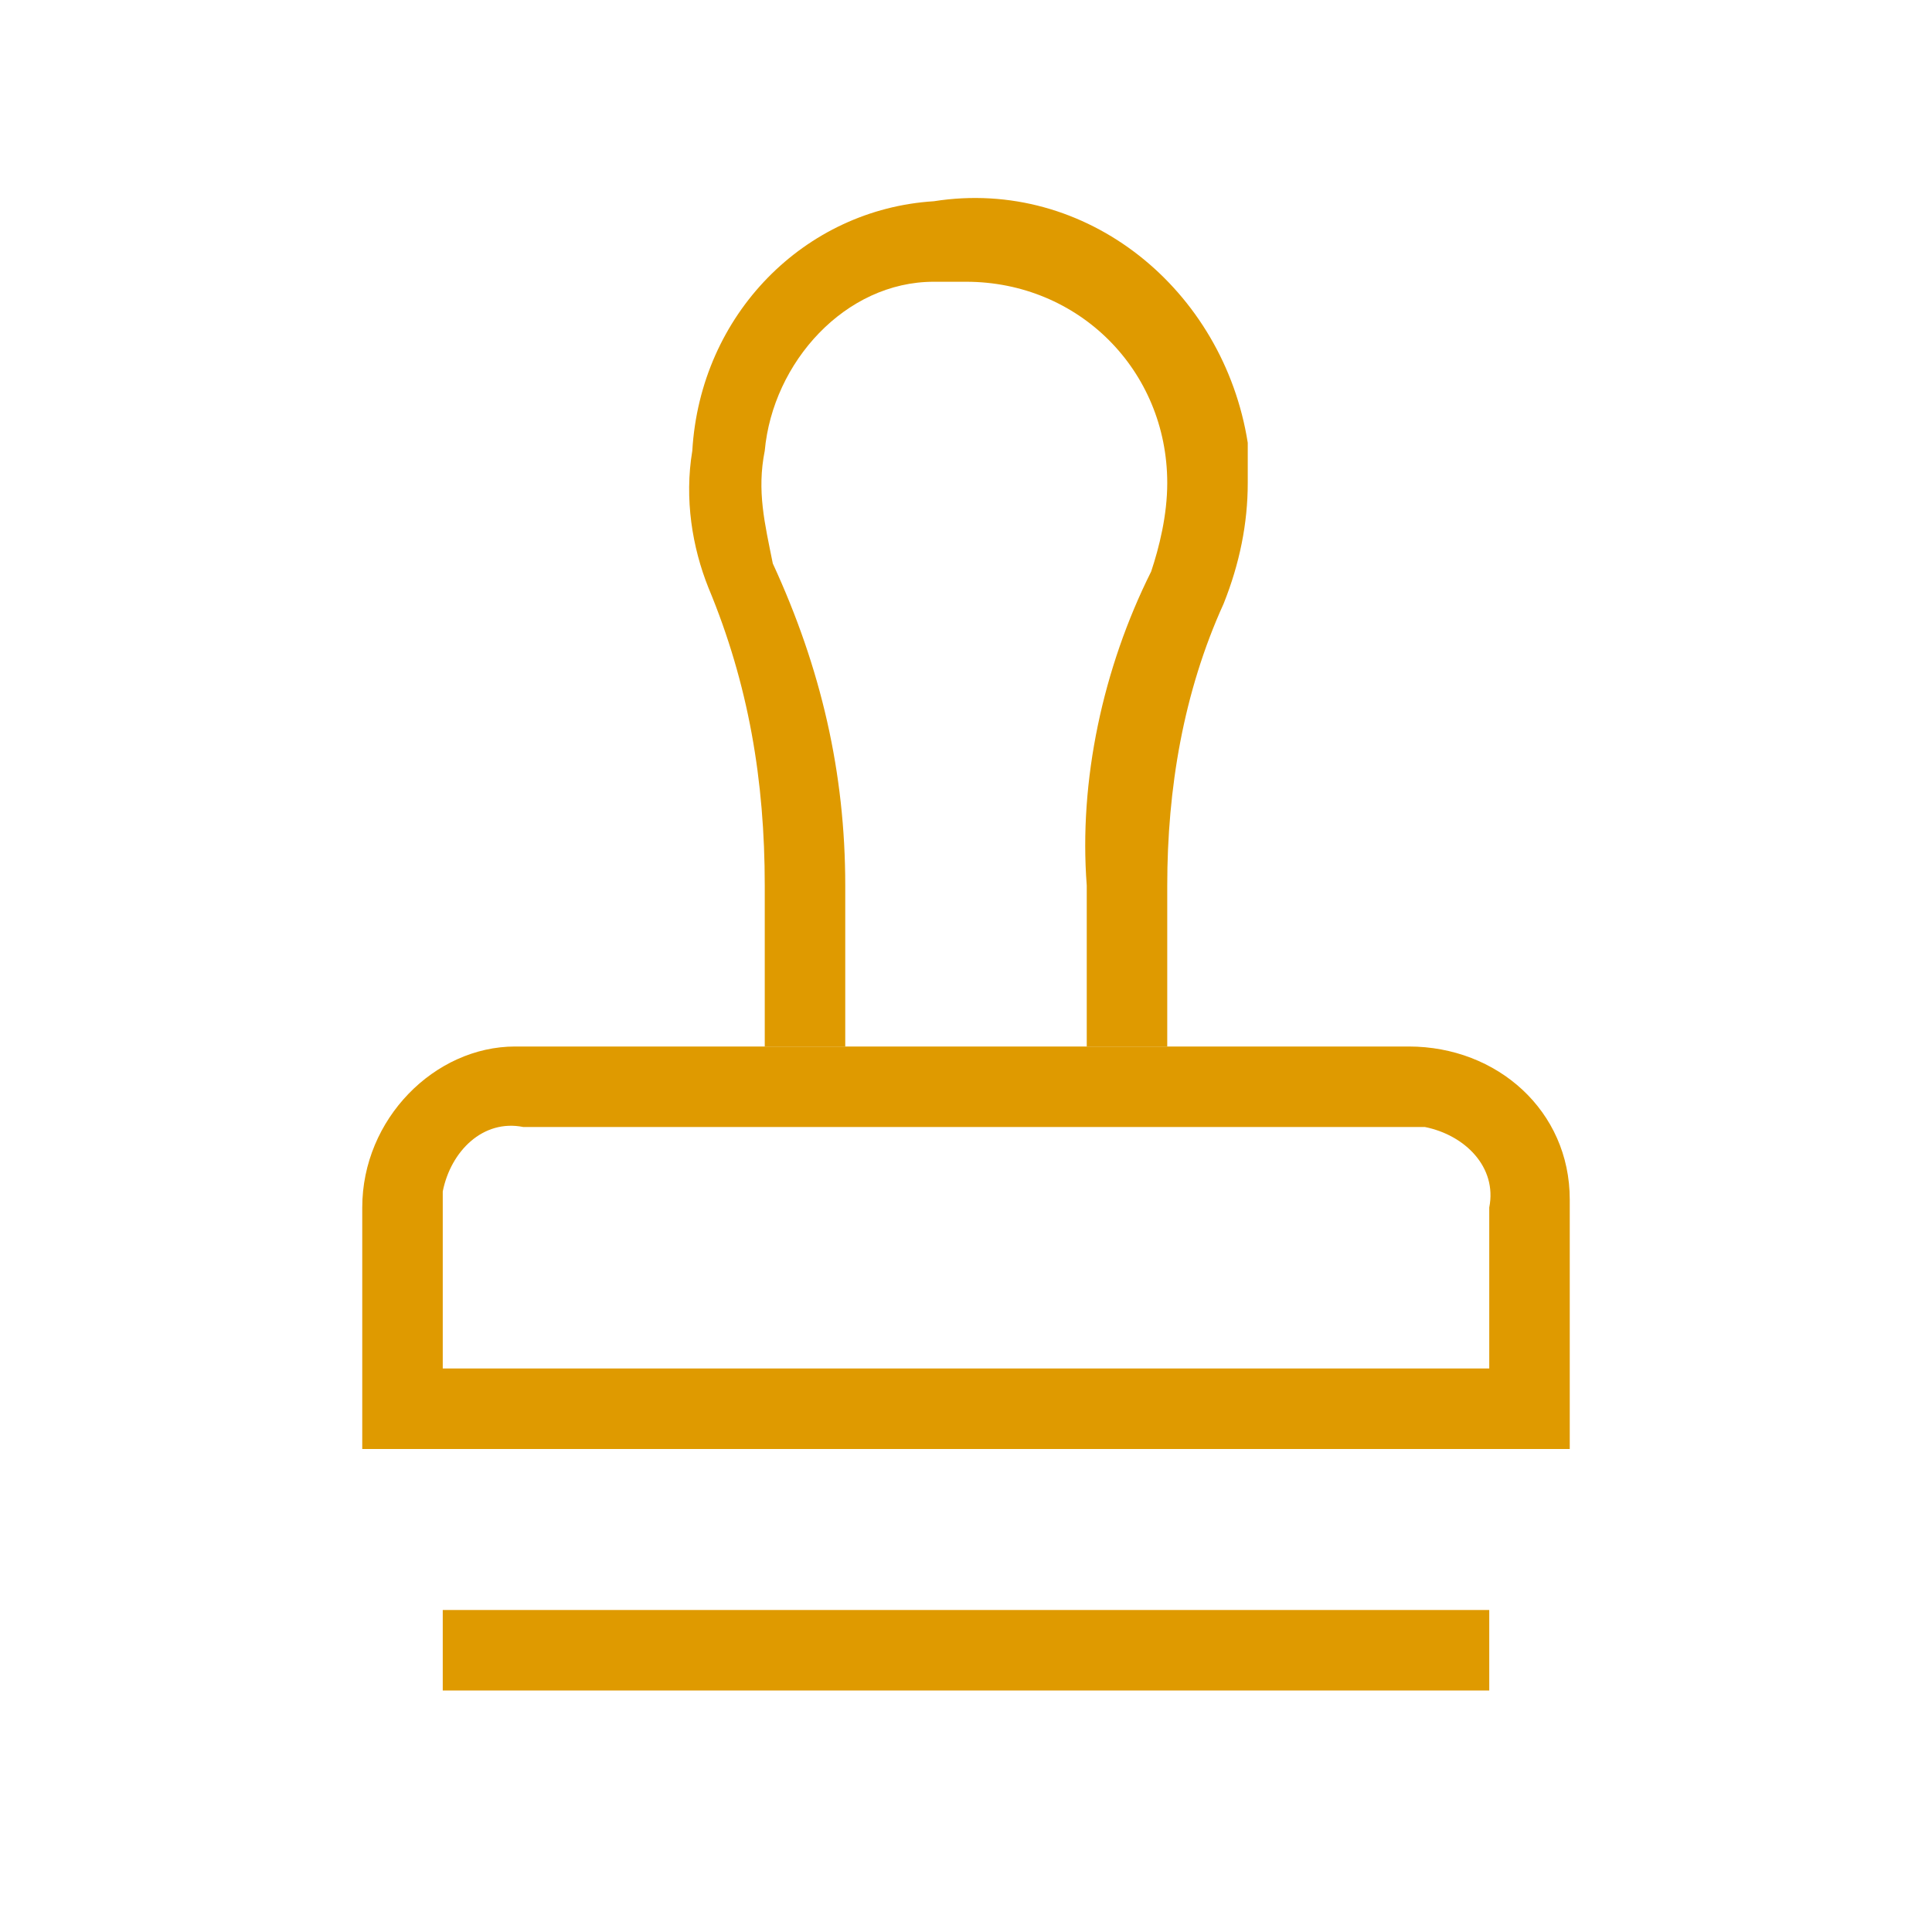<?xml version="1.0" encoding="utf-8"?>
<!-- Generator: Adobe Illustrator 21.0.0, SVG Export Plug-In . SVG Version: 6.00 Build 0)  -->
<svg version="1.1" id="Layer_1" xmlns="http://www.w3.org/2000/svg" xmlns:xlink="http://www.w3.org/1999/xlink" x="0px" y="0px"
	 viewBox="0 0 24 24" style="enable-background:new 0 0 24 24;" xml:space="preserve">
<style type="text/css">
	.st0{fill:#DF9A00;}
</style>
<title>icon</title>
<g id="browse">
	<path class="st0" d="M14.5,13h-5v-2c0-1.3-0.2-2.5-0.7-3.7C8.6,6.8,8.5,6.2,8.6,5.6c0.1-1.7,1.4-3,3-3.1c1.9-0.3,3.6,1.1,3.9,3
		c0,0.2,0,0.3,0,0.5c0,0.5-0.1,1-0.3,1.5c-0.5,1.1-0.7,2.3-0.7,3.5V13z M10.5,13h3v-2c-0.1-1.3,0.2-2.7,0.8-3.9
		c0.1-0.3,0.2-0.7,0.2-1.1c0-1.4-1.1-2.5-2.5-2.5c-0.1,0-0.3,0-0.4,0c-1.1,0-2,1-2.1,2.1C9.4,6.1,9.5,6.5,9.6,7
		c0.6,1.3,0.9,2.6,0.9,4V13z"/>
	<path class="st0" d="M18.5,18h-14v-3c0-1.1,0.9-2,1.9-2h11.1c1.1,0,2,0.8,2,1.9V15v3H18.5z M5.5,17h13v-2c0.1-0.5-0.3-0.9-0.8-1
		c-0.1,0-0.1,0-0.2,0h-11c-0.5-0.1-0.9,0.3-1,0.8c0,0.1,0,0.1,0,0.2V17z"/>
	<rect x="5.5" y="20" class="st0" width="13" height="1"/>
</g>
</svg>
